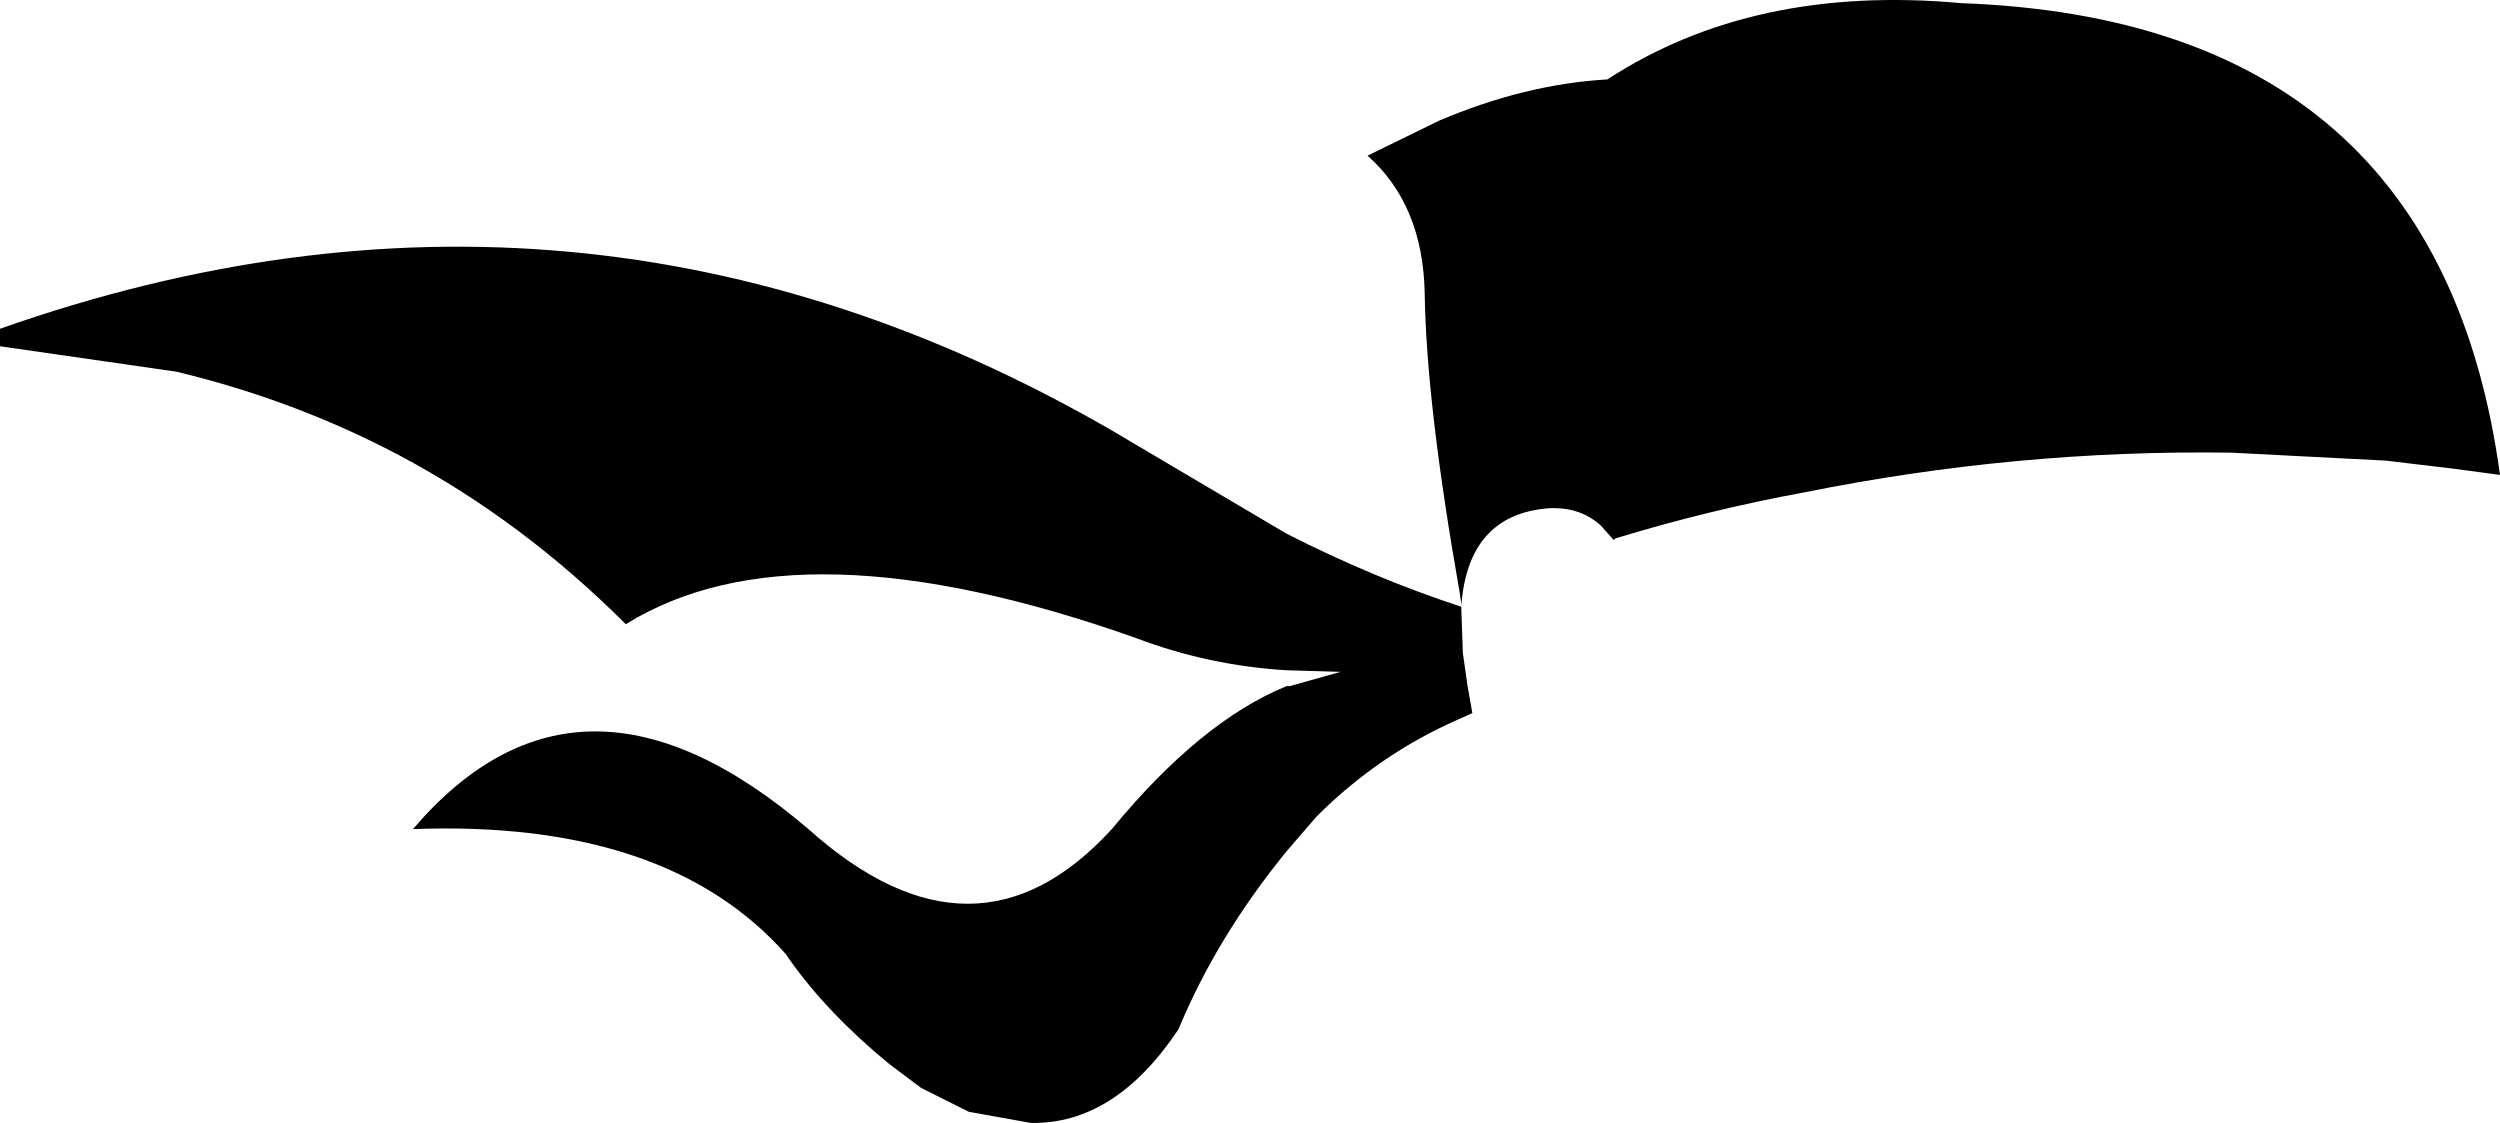 <?xml version="1.0" encoding="UTF-8" standalone="no"?>
<svg xmlns:xlink="http://www.w3.org/1999/xlink" height="35.35px" width="78.7px" xmlns="http://www.w3.org/2000/svg">
  <g transform="matrix(1.0, 0.0, 0.0, 1.0, -139.45, -89.9)">
    <path d="M190.05 92.4 Q194.65 89.4 201.2 90.0 216.2 90.55 218.15 104.85 L216.65 104.65 214.55 104.4 209.7 104.15 Q202.95 104.05 196.25 105.4 193.25 105.95 190.3 106.85 L190.25 106.9 189.85 106.45 Q189.2 105.85 188.2 105.9 185.65 106.1 185.45 109.0 L185.5 110.45 185.65 111.5 185.8 112.35 185.35 112.55 Q182.85 113.65 180.9 115.6 L179.95 116.7 Q177.75 119.4 176.55 122.3 174.55 125.3 171.9 125.25 L169.95 124.9 168.45 124.15 167.45 123.4 Q165.5 121.8 164.3 120.1 L164.2 119.95 Q160.45 115.7 152.45 116.0 157.7 109.85 164.9 116.0 170.15 120.7 174.45 116.0 177.25 112.6 179.95 111.5 L180.05 111.5 181.65 111.05 179.95 111.0 Q177.5 110.85 175.25 110.0 164.55 106.2 159.15 109.55 155.9 106.3 152.05 104.25 148.75 102.5 145.0 101.6 L139.45 100.8 139.45 100.25 Q157.75 93.8 174.45 103.45 L179.95 106.7 Q182.7 108.1 185.45 109.0 L185.45 108.9 185.4 108.55 Q184.35 102.6 184.3 99.15 184.25 96.35 182.5 94.8 L184.75 93.7 Q187.45 92.55 190.05 92.4" fill="#000000" fill-rule="evenodd" stroke="none"/>
  </g>
</svg>
